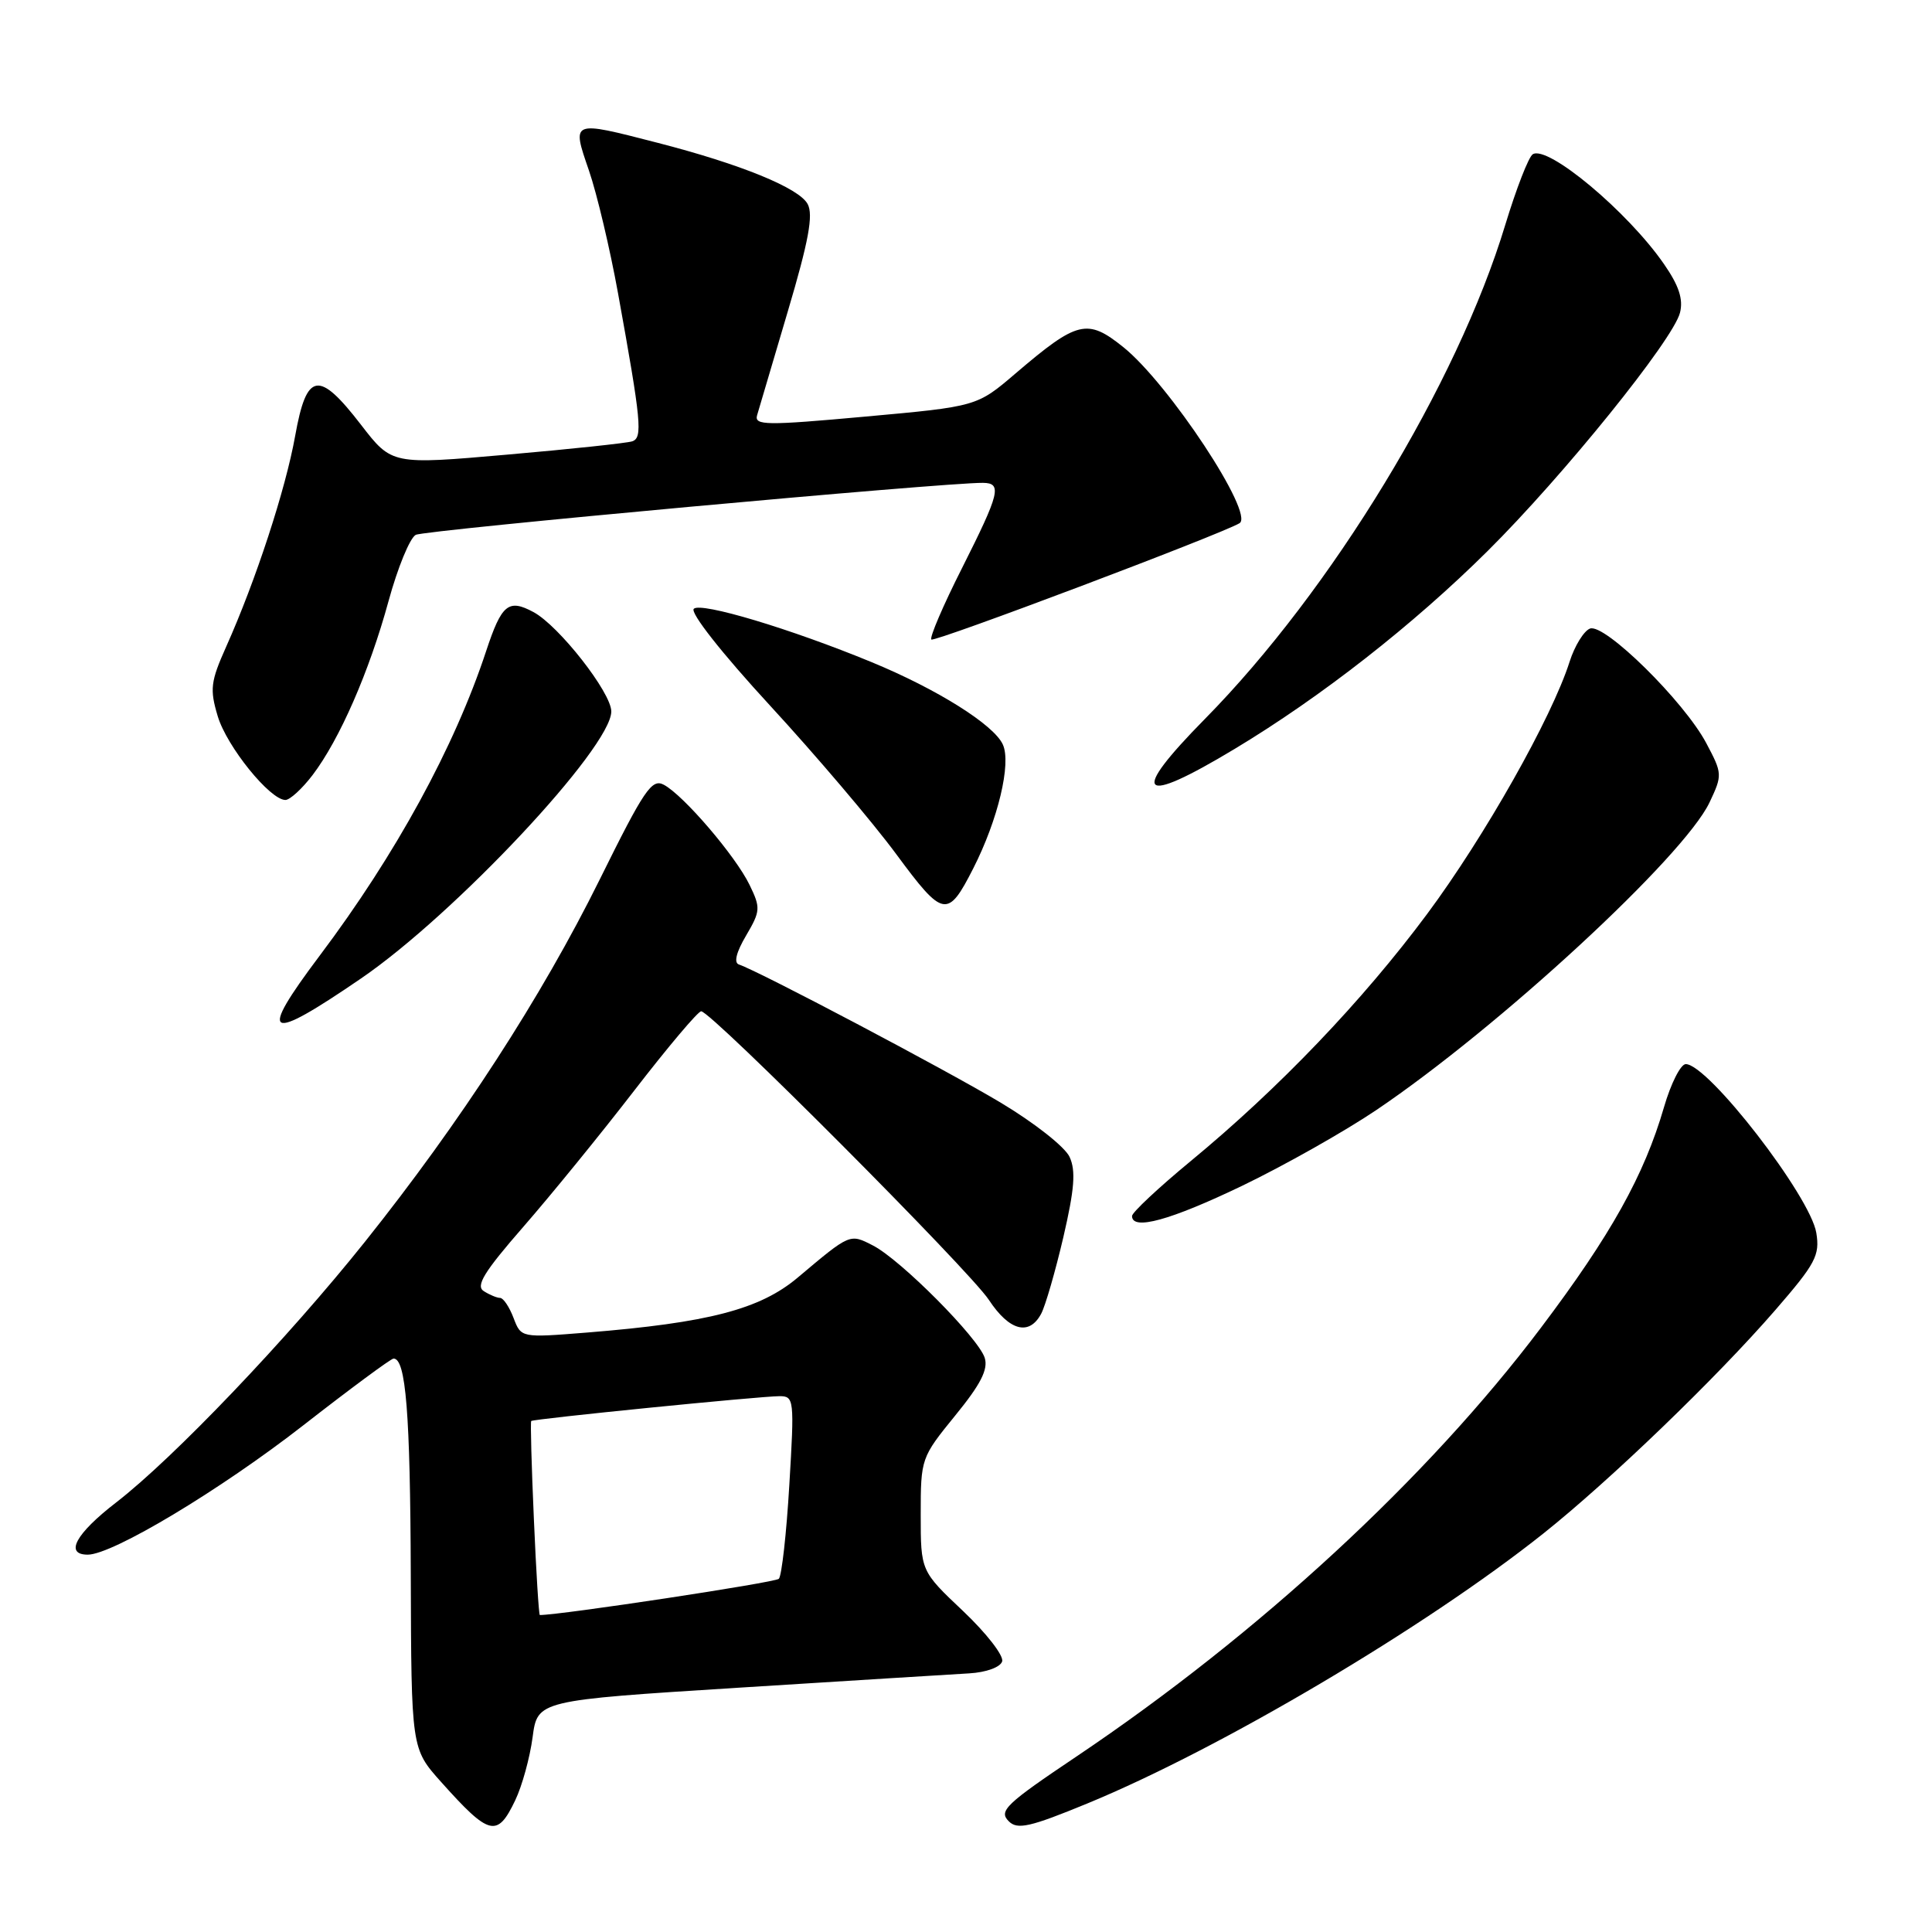 <?xml version="1.0" encoding="UTF-8" standalone="no"?>
<!DOCTYPE svg PUBLIC "-//W3C//DTD SVG 1.1//EN" "http://www.w3.org/Graphics/SVG/1.1/DTD/svg11.dtd" >
<svg xmlns="http://www.w3.org/2000/svg" xmlns:xlink="http://www.w3.org/1999/xlink" version="1.1" viewBox="0 0 256 256">
 <g >
 <path fill="currentColor"
d=" M 68.27 238.55 C 69.18 236.66 70.21 232.90 70.57 230.21 C 71.22 225.31 71.22 225.31 97.86 223.63 C 112.51 222.71 126.27 221.85 128.42 221.73 C 130.67 221.60 132.54 220.92 132.79 220.15 C 133.03 219.40 130.71 216.41 127.62 213.48 C 122.00 208.17 122.00 208.17 122.00 200.68 C 122.00 193.27 122.05 193.12 126.56 187.58 C 129.95 183.43 130.96 181.45 130.48 179.92 C 129.64 177.28 119.35 166.92 115.68 165.04 C 112.59 163.45 112.68 163.41 105.71 169.28 C 100.71 173.49 93.90 175.27 77.78 176.57 C 69.05 177.27 69.05 177.27 68.05 174.64 C 67.50 173.19 66.70 171.99 66.27 171.98 C 65.85 171.98 64.87 171.57 64.10 171.08 C 63.00 170.39 64.14 168.53 69.30 162.61 C 72.94 158.44 79.57 150.30 84.03 144.52 C 88.50 138.73 92.49 134.00 92.91 134.00 C 94.23 134.00 128.46 168.34 131.03 172.24 C 133.74 176.35 136.37 177.05 137.96 174.08 C 138.52 173.03 139.84 168.46 140.90 163.93 C 142.37 157.59 142.57 155.14 141.73 153.31 C 141.13 151.98 137.05 148.77 132.57 146.09 C 125.23 141.70 100.55 128.68 97.91 127.80 C 97.21 127.57 97.56 126.17 98.86 123.97 C 100.77 120.72 100.80 120.30 99.32 117.25 C 97.47 113.43 90.59 105.39 87.97 103.99 C 86.37 103.13 85.37 104.60 79.46 116.55 C 71.77 132.09 61.01 148.69 48.39 164.50 C 38.12 177.37 22.99 193.22 15.37 199.10 C 10.03 203.22 8.52 206.00 11.63 206.00 C 14.92 206.00 29.18 197.44 40.19 188.86 C 46.41 184.01 51.79 180.03 52.14 180.02 C 53.78 179.97 54.36 187.25 54.43 208.60 C 54.50 231.70 54.50 231.70 58.43 236.10 C 64.85 243.28 65.89 243.54 68.27 238.55 Z  M 144.10 238.96 C 161.81 231.66 188.86 215.64 204.50 203.20 C 213.33 196.17 227.45 182.57 235.23 173.60 C 240.57 167.44 241.16 166.34 240.67 163.36 C 239.88 158.51 226.34 141.00 223.37 141.00 C 222.70 141.00 221.40 143.56 220.49 146.70 C 217.86 155.74 213.45 163.65 204.17 175.95 C 189.16 195.86 166.83 216.47 142.75 232.67 C 133.23 239.06 132.29 239.96 133.67 241.33 C 134.81 242.48 136.50 242.09 144.10 238.96 Z  M 164.62 157.11 C 170.18 154.43 178.17 149.92 182.38 147.08 C 198.62 136.12 223.10 113.52 226.52 106.33 C 228.24 102.69 228.23 102.50 226.09 98.47 C 223.16 92.94 212.61 82.55 210.68 83.29 C 209.87 83.60 208.65 85.58 207.98 87.68 C 205.62 95.10 196.72 110.85 189.10 121.11 C 180.52 132.65 169.45 144.22 157.74 153.88 C 153.48 157.40 150.00 160.66 150.00 161.13 C 150.00 163.09 155.07 161.70 164.62 157.11 Z  M 47.84 129.65 C 60.28 121.14 81.00 99.03 81.00 94.27 C 81.00 91.78 74.05 82.90 70.68 81.10 C 67.37 79.32 66.47 80.06 64.42 86.26 C 60.23 98.97 52.44 113.23 42.36 126.63 C 34.10 137.62 35.26 138.26 47.84 129.65 Z  M 128.96 115.07 C 132.24 108.63 134.03 101.15 132.88 98.65 C 131.69 96.03 124.18 91.32 115.50 87.74 C 104.81 83.33 92.86 79.74 91.93 80.67 C 91.42 81.18 95.63 86.54 102.05 93.51 C 108.11 100.09 115.62 108.93 118.75 113.17 C 124.99 121.62 125.57 121.73 128.96 115.07 Z  M 41.41 102.71 C 44.99 98.01 48.93 88.99 51.48 79.66 C 52.69 75.23 54.31 71.28 55.09 70.87 C 56.29 70.24 125.15 63.93 130.25 63.98 C 132.81 64.01 132.48 65.33 127.47 75.28 C 124.97 80.22 123.15 84.48 123.41 84.74 C 123.80 85.14 161.79 70.80 164.24 69.33 C 166.28 68.12 154.88 50.85 148.85 46.00 C 144.07 42.16 142.77 42.48 134.58 49.47 C 129.45 53.86 129.45 53.86 114.67 55.20 C 101.48 56.40 99.93 56.38 100.32 55.02 C 100.56 54.19 102.40 47.97 104.40 41.22 C 107.15 31.95 107.79 28.48 107.02 27.04 C 105.88 24.91 98.14 21.75 87.09 18.91 C 75.64 15.96 75.74 15.92 78.04 22.60 C 79.10 25.68 80.83 33.00 81.89 38.85 C 84.98 55.91 85.18 58.00 83.77 58.48 C 83.07 58.71 75.62 59.51 67.21 60.24 C 51.92 61.58 51.92 61.58 47.84 56.29 C 42.22 49.00 40.63 49.27 39.11 57.76 C 37.84 64.86 33.89 76.93 29.97 85.69 C 27.90 90.32 27.78 91.33 28.85 94.90 C 30.05 98.92 35.78 106.00 37.82 106.00 C 38.41 106.00 40.03 104.52 41.41 102.71 Z  M 163.59 99.24 C 175.05 92.35 187.26 82.79 197.10 73.03 C 207.14 63.07 221.71 45.02 222.61 41.43 C 223.06 39.64 222.46 37.83 220.48 34.98 C 215.68 28.04 205.10 19.20 203.10 20.44 C 202.55 20.78 200.92 24.98 199.46 29.78 C 193.07 50.89 176.45 78.22 159.66 95.26 C 149.57 105.50 150.92 106.87 163.59 99.24 Z  M 70.74 201.25 C 70.43 194.24 70.27 188.41 70.39 188.29 C 70.66 188.01 100.73 185.00 103.29 185.00 C 105.22 185.00 105.27 185.42 104.59 196.75 C 104.21 203.21 103.58 208.81 103.20 209.20 C 102.70 209.70 74.30 214.00 71.53 214.00 C 71.40 214.00 71.04 208.26 70.74 201.25 Z "/>
</g>
</svg>